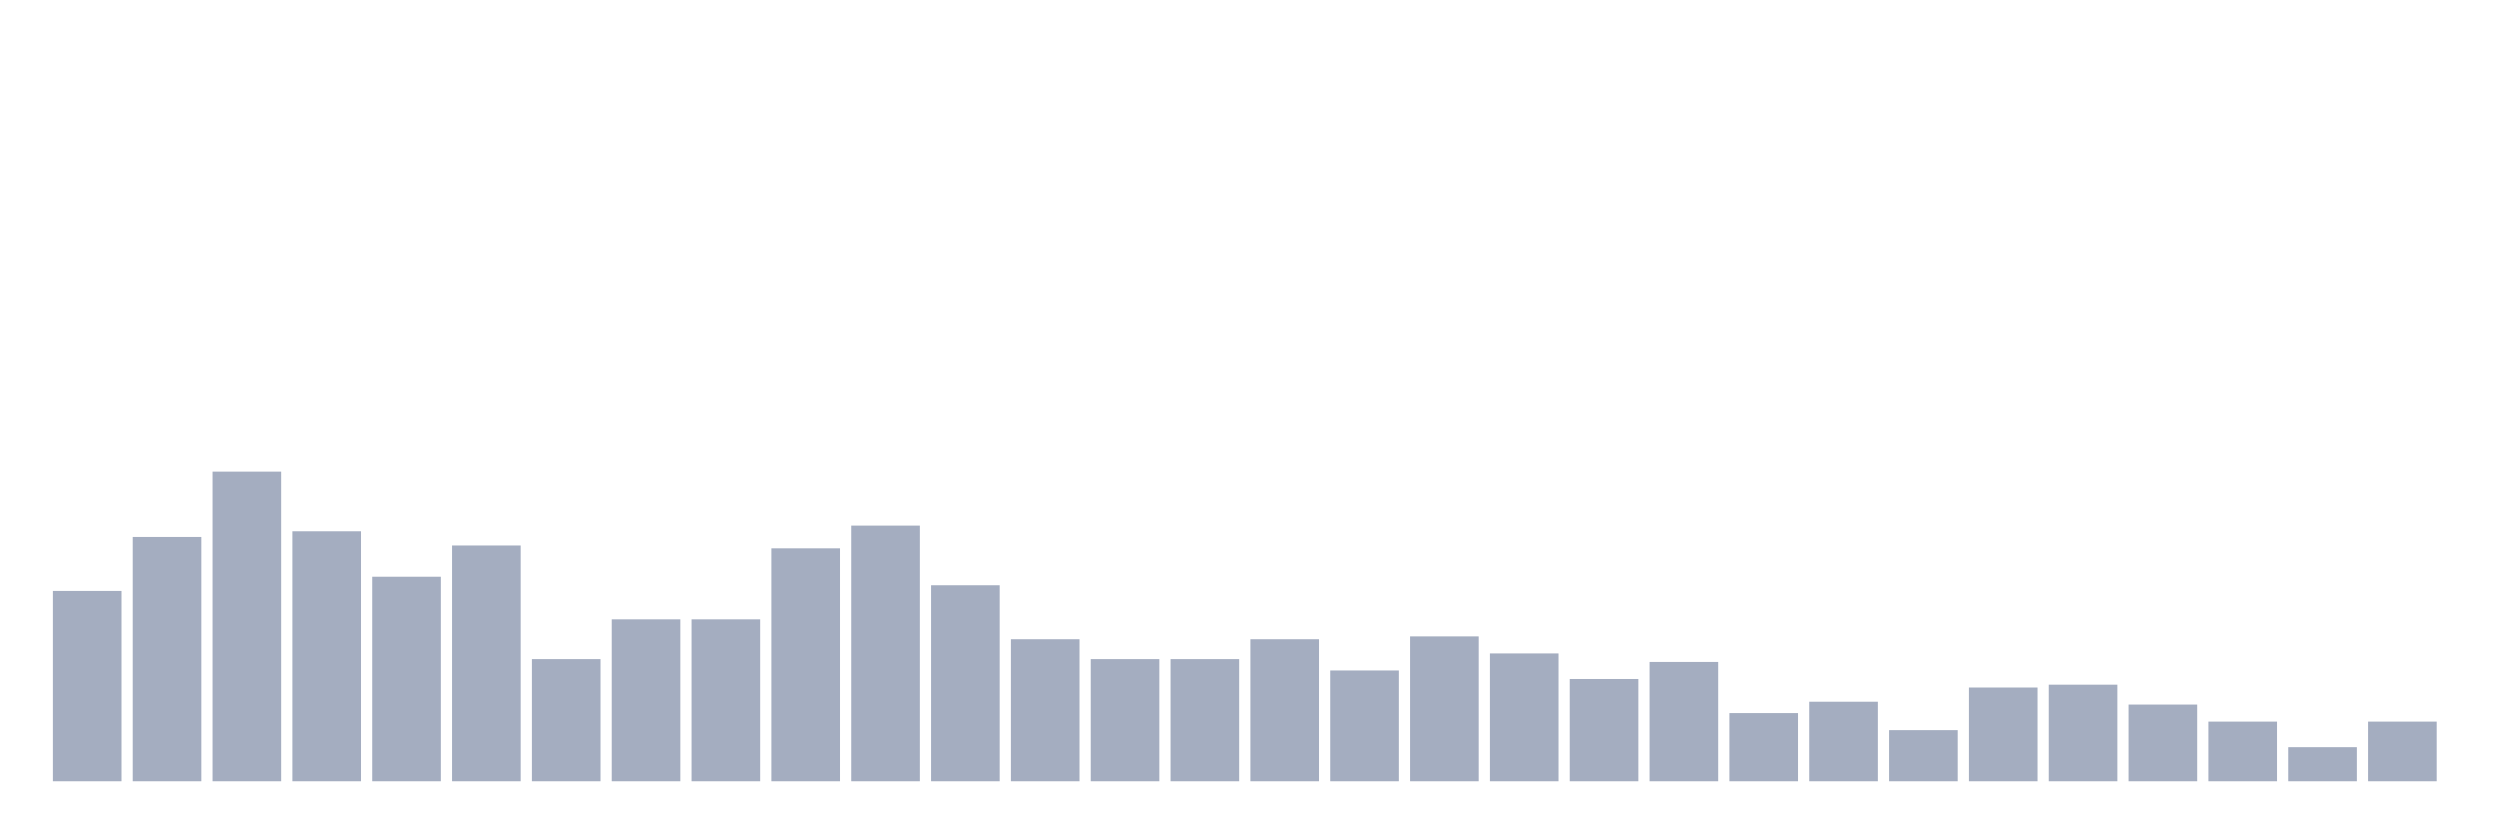 <svg xmlns="http://www.w3.org/2000/svg" viewBox="0 0 480 160"><g transform="translate(10,10)"><rect class="bar" x="0.153" width="13.175" y="103.458" height="36.542" fill="rgb(164,173,192)"></rect><rect class="bar" x="15.482" width="13.175" y="93.095" height="46.905" fill="rgb(164,173,192)"></rect><rect class="bar" x="30.81" width="13.175" y="80.551" height="59.449" fill="rgb(164,173,192)"></rect><rect class="bar" x="46.138" width="13.175" y="92.004" height="47.996" fill="rgb(164,173,192)"></rect><rect class="bar" x="61.466" width="13.175" y="100.731" height="39.269" fill="rgb(164,173,192)"></rect><rect class="bar" x="76.794" width="13.175" y="94.731" height="45.269" fill="rgb(164,173,192)"></rect><rect class="bar" x="92.123" width="13.175" y="116.548" height="23.452" fill="rgb(164,173,192)"></rect><rect class="bar" x="107.451" width="13.175" y="108.912" height="31.088" fill="rgb(164,173,192)"></rect><rect class="bar" x="122.779" width="13.175" y="108.912" height="31.088" fill="rgb(164,173,192)"></rect><rect class="bar" x="138.107" width="13.175" y="95.277" height="44.723" fill="rgb(164,173,192)"></rect><rect class="bar" x="153.436" width="13.175" y="90.914" height="49.086" fill="rgb(164,173,192)"></rect><rect class="bar" x="168.764" width="13.175" y="102.367" height="37.633" fill="rgb(164,173,192)"></rect><rect class="bar" x="184.092" width="13.175" y="112.73" height="27.27" fill="rgb(164,173,192)"></rect><rect class="bar" x="199.42" width="13.175" y="116.548" height="23.452" fill="rgb(164,173,192)"></rect><rect class="bar" x="214.748" width="13.175" y="116.548" height="23.452" fill="rgb(164,173,192)"></rect><rect class="bar" x="230.077" width="13.175" y="112.73" height="27.27" fill="rgb(164,173,192)"></rect><rect class="bar" x="245.405" width="13.175" y="118.729" height="21.271" fill="rgb(164,173,192)"></rect><rect class="bar" x="260.733" width="13.175" y="112.184" height="27.816" fill="rgb(164,173,192)"></rect><rect class="bar" x="276.061" width="13.175" y="115.457" height="24.543" fill="rgb(164,173,192)"></rect><rect class="bar" x="291.39" width="13.175" y="120.365" height="19.635" fill="rgb(164,173,192)"></rect><rect class="bar" x="306.718" width="13.175" y="117.093" height="22.907" fill="rgb(164,173,192)"></rect><rect class="bar" x="322.046" width="13.175" y="126.91" height="13.09" fill="rgb(164,173,192)"></rect><rect class="bar" x="337.374" width="13.175" y="124.729" height="15.271" fill="rgb(164,173,192)"></rect><rect class="bar" x="352.702" width="13.175" y="130.183" height="9.817" fill="rgb(164,173,192)"></rect><rect class="bar" x="368.031" width="13.175" y="122.002" height="17.998" fill="rgb(164,173,192)"></rect><rect class="bar" x="383.359" width="13.175" y="121.456" height="18.544" fill="rgb(164,173,192)"></rect><rect class="bar" x="398.687" width="13.175" y="125.274" height="14.726" fill="rgb(164,173,192)"></rect><rect class="bar" x="414.015" width="13.175" y="128.546" height="11.454" fill="rgb(164,173,192)"></rect><rect class="bar" x="429.344" width="13.175" y="133.455" height="6.545" fill="rgb(164,173,192)"></rect><rect class="bar" x="444.672" width="13.175" y="128.546" height="11.454" fill="rgb(164,173,192)"></rect></g></svg>